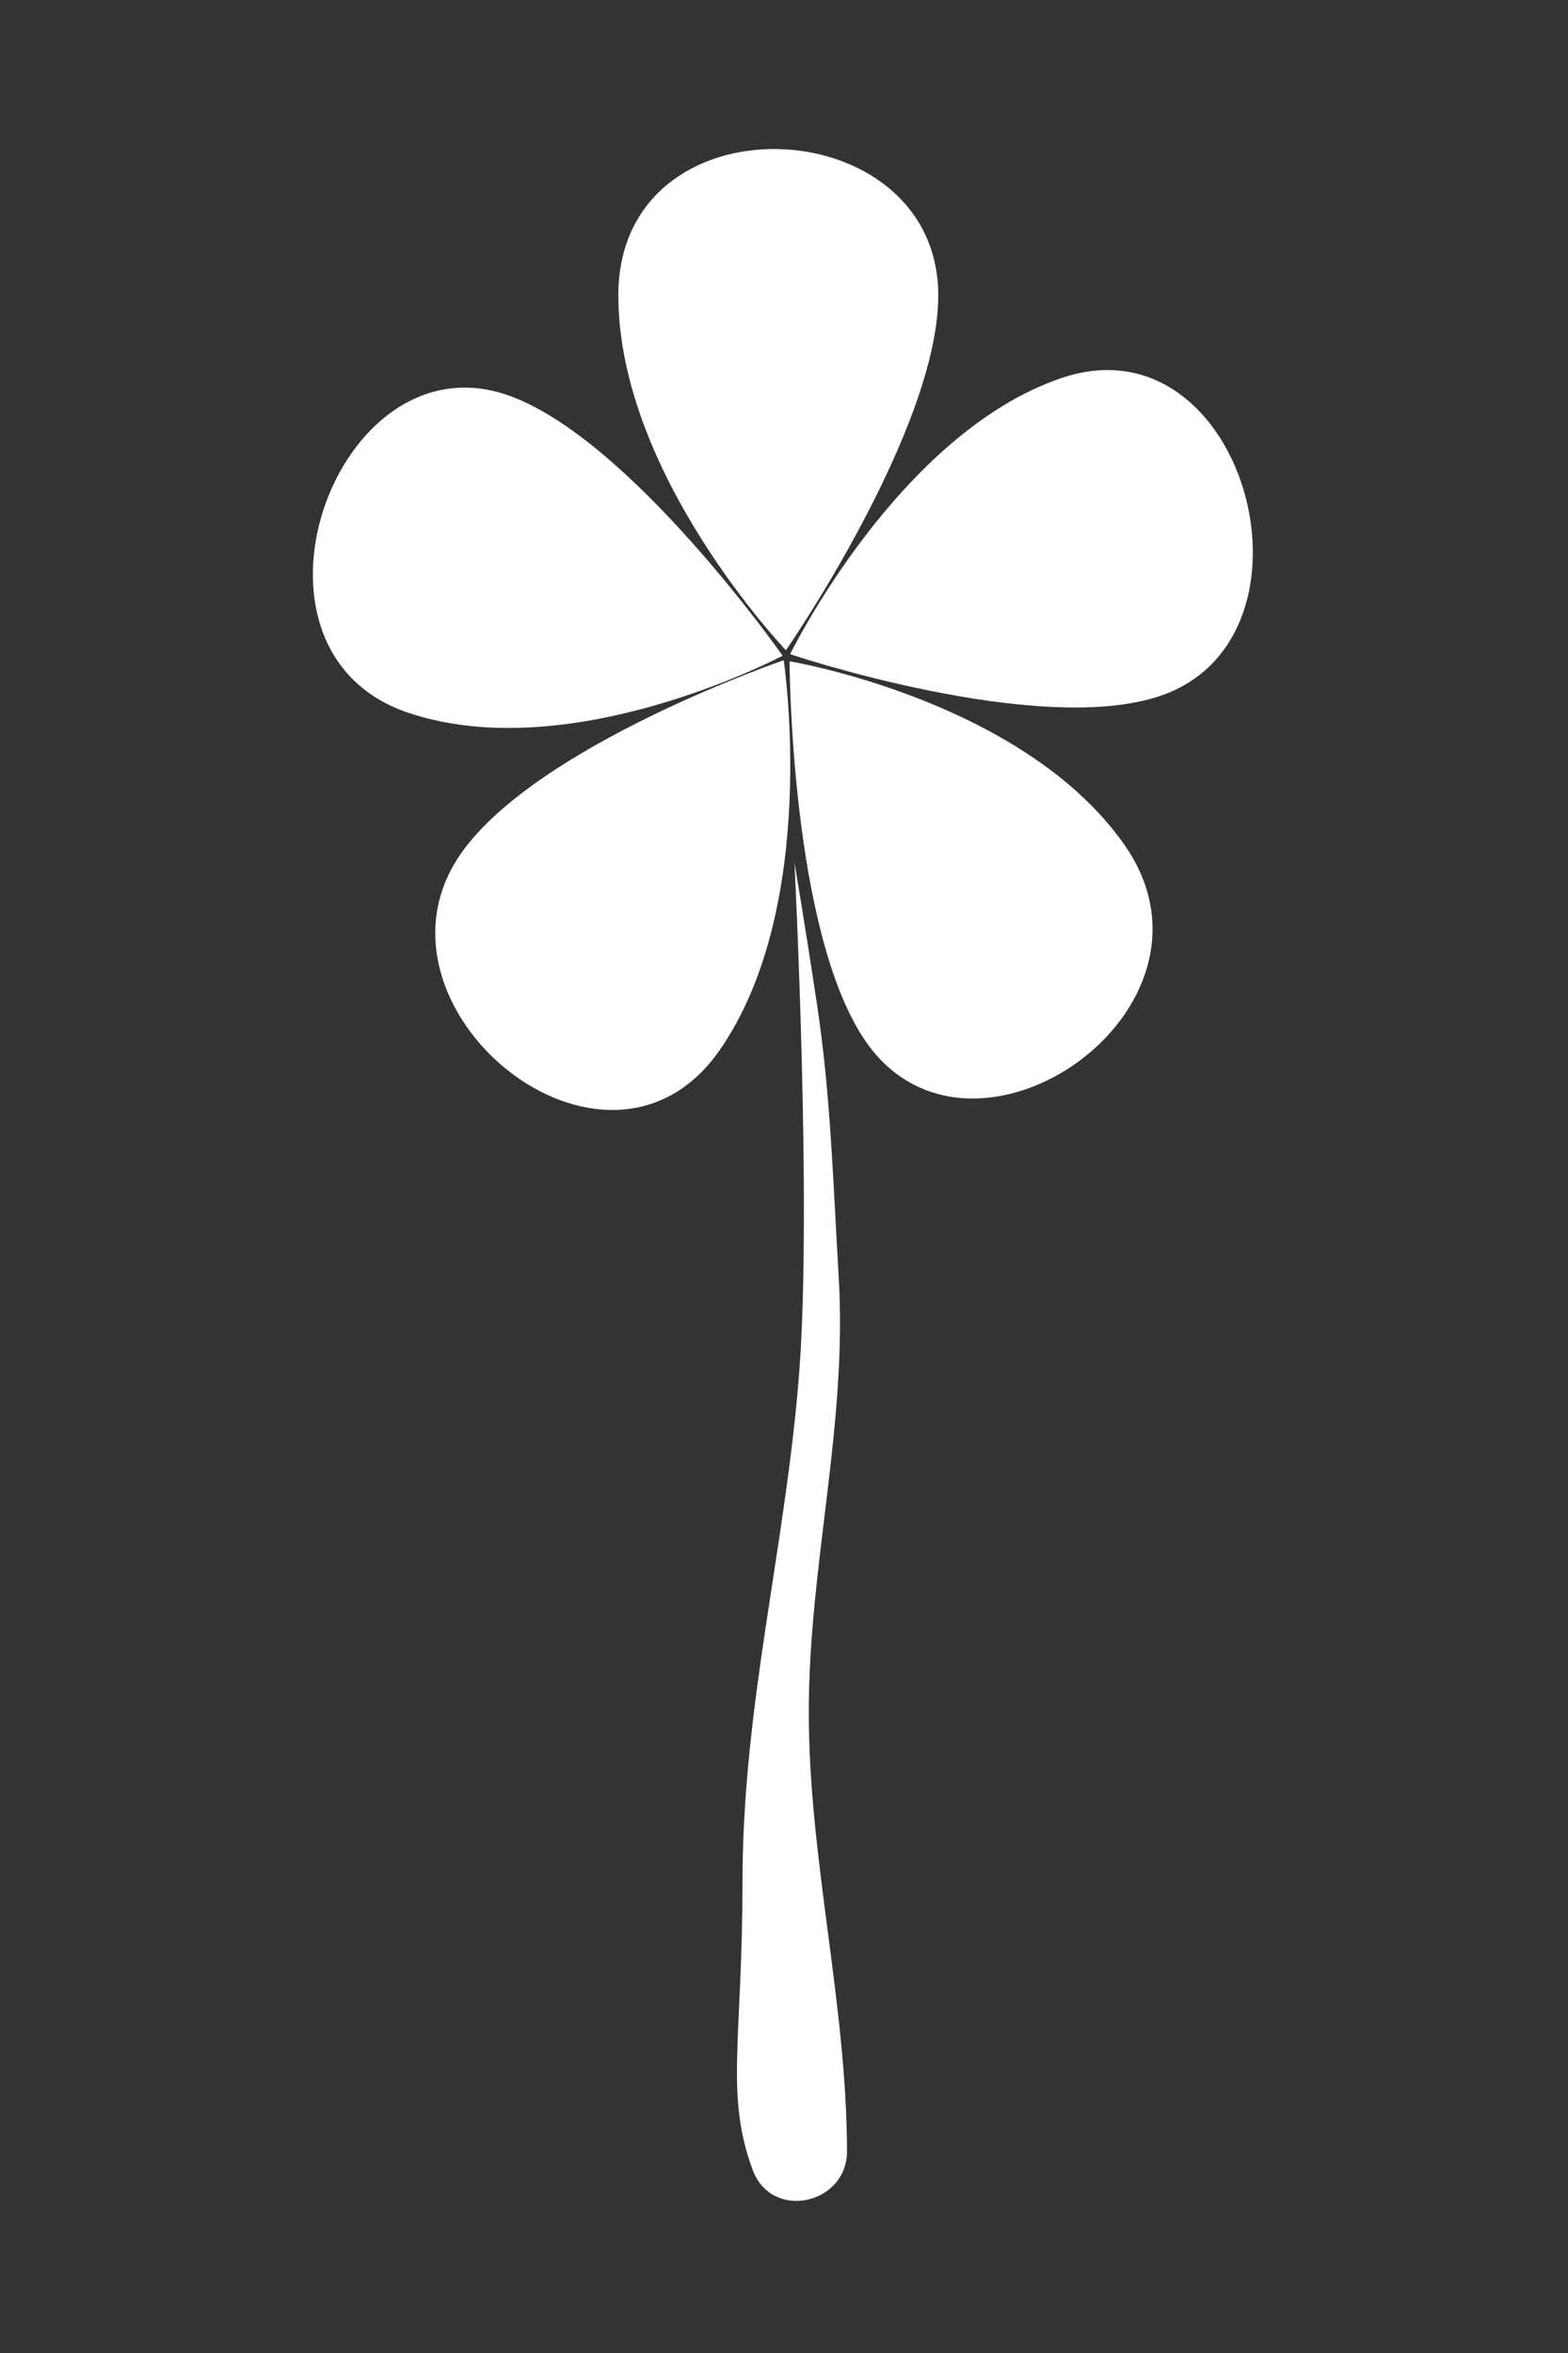 <svg xmlns="http://www.w3.org/2000/svg" width="200" height="300" fill="none">
    <rect width="100%" height="100%" fill="#333333" stroke="none"/>
    <path fill="#fff" d="M78.87 37.661c0 22.895 21.38 45.246 21.38 45.246s19.428-28.092 19.428-45.246c0-23.987-40.809-25.76-40.809 0Z" />
    <path fill="#fff" d="M52 90.849C72.856 97.924 99.823 83.6 99.823 83.6S80.237 55.631 64.61 50.33C42.76 42.917 28.533 82.89 52 90.85Z" />
    <path fill="#fff" d="M91.784 133.903c12.89-18.522 8.176-49.725 8.176-49.725S68.427 94.983 58.77 108.86c-13.506 19.405 18.51 45.882 33.014 25.042Z" />
    <path fill="#fff" d="M143.479 107.795c-12.89-18.522-42.771-23.484-42.771-23.484s.098 34.649 9.756 48.527c13.505 19.406 47.518-4.202 33.015-25.043Z" />
    <path fill="#fff" d="M135.39 48.2c-20.857 7.074-34.61 35.21-34.61 35.21S132.374 94.02 148 88.72c21.852-7.413 10.856-48.48-12.61-40.52ZM101.33 110s1.056 6 2.9 18.203c1.735 11.487 2.056 23.032 2.748 34.619 1.128 18.884-3.809 36.674-3.817 55.424-.008 18.792 4.846 37.25 4.875 56.036.011 6.767-9.599 8.926-12.028 2.378-3.558-9.587-1.304-16.66-1.304-36.588 0-22.773 5.519-42.792 7.236-65.099 1.635-21.246-.61-64.973-.61-64.973Z" />
</svg>